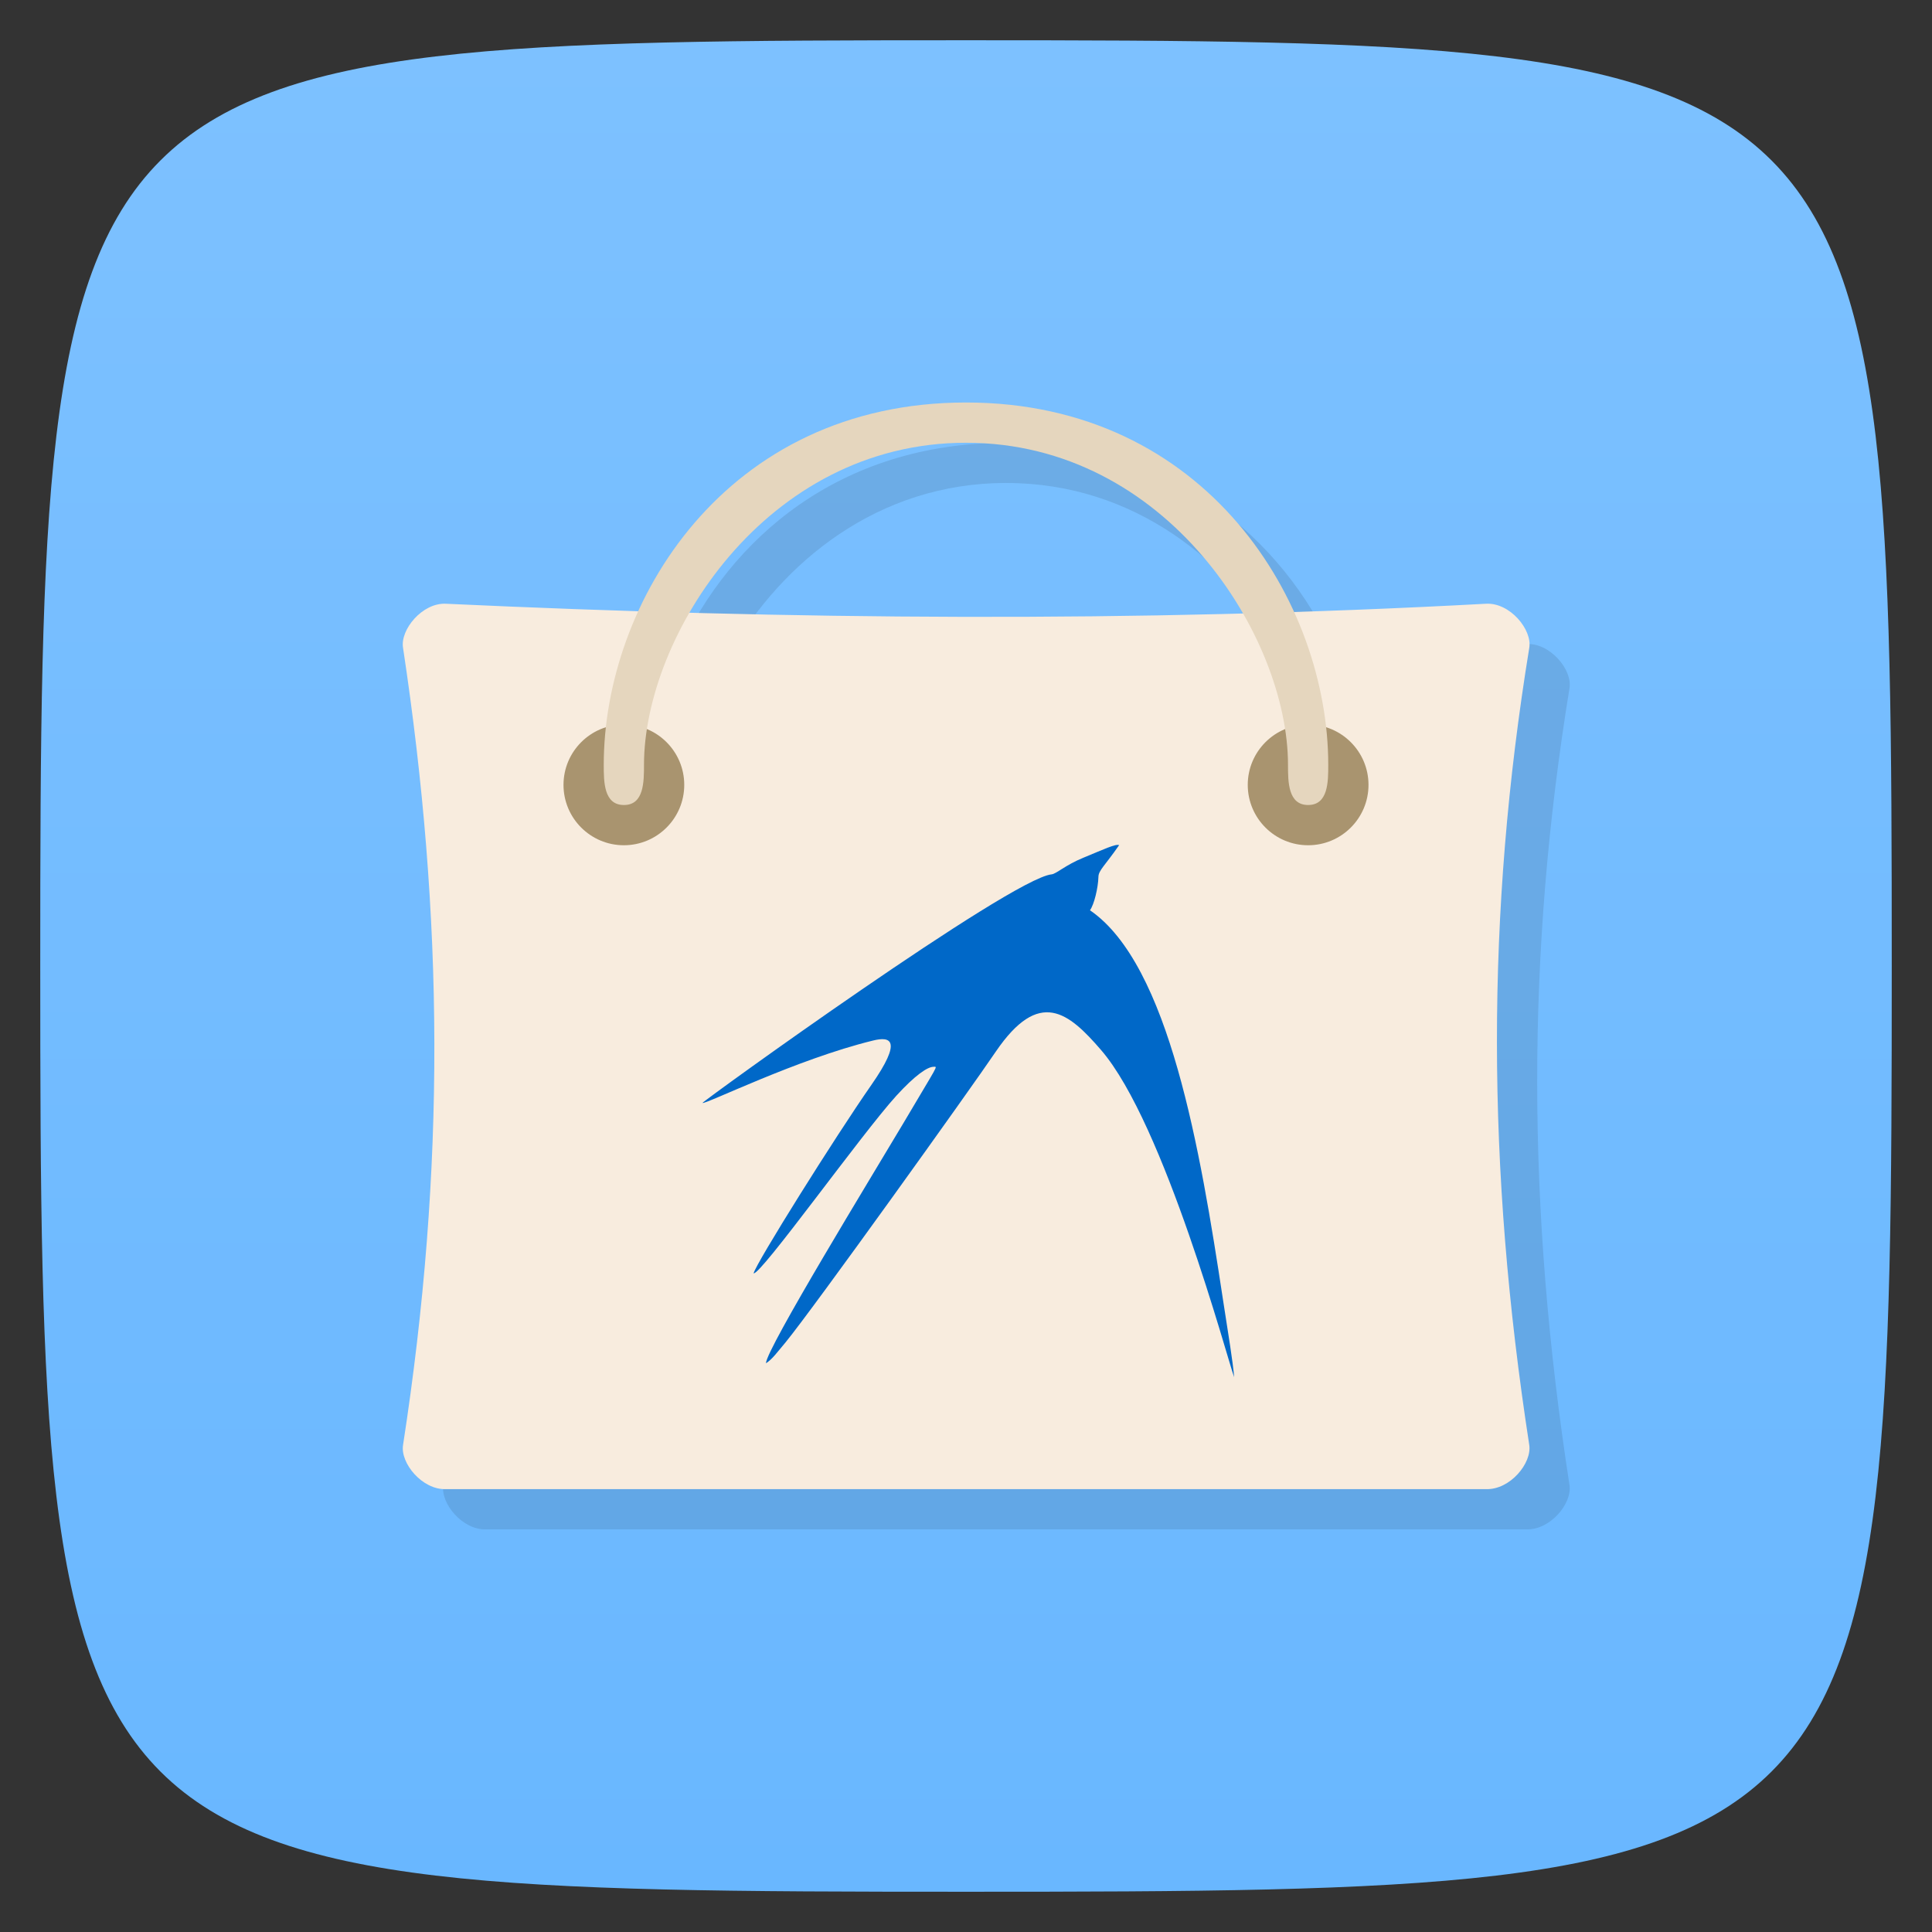 <svg viewBox="0 0 48 48" xmlns="http://www.w3.org/2000/svg" xmlns:xlink="http://www.w3.org/1999/xlink">
  <rect x="0" y="0" width="48" height="48" fill="#333333" stroke="none"/>
  <linearGradient id="a" gradientUnits="userSpaceOnUse" x1="1" x2="47">
    <stop offset="0" stop-color="#69b7ff"/>
    <stop offset="1" stop-color="#7dc1ff"/>
  </linearGradient>
  <path d="m24 1c22.703 0 23 .297 23 23 0 22.703-.297 23-23 23-22.703 0-23-.297-23-23 0-22.703.297-23 23-23z" fill="url(#a)" transform="matrix(0 -1 1 0 0 48)"/>
  <path d="m25 11c-4.144 0-6.855 2.38-8.137 5.174-1.596-.05-3.192-.1-4.783-.174-.586-.031-1.145.648-1.066 1.098 1.01 6.68 1.063 12.918 0 19.801-.074.453.48 1.121 1.066 1.098h25.836c.598.023 1.148-.645 1.078-1.098-1.063-6.879-1.078-13.199 0-19.801.078-.453-.48-1.133-1.078-1.098-1.598.087-3.185.136-4.773.188-1.28-2.8-3.995-5.188-8.143-5.188zm0 1c3.2 0 5.576 1.981 6.875 4.236-4.613.123-9.19.108-13.74-.016 1.301-2.249 3.672-4.221 6.865-4.221z" opacity=".1" transform=""/>
  <g transform="translate(0)">
    <path d="m11.08 15c-.586-.031-1.145.648-1.066 1.098 1.01 6.68 1.063 12.918 0 19.801-.074.453.48 1.121 1.066 1.098 8.617 0 17.227 0 25.836 0 .598.023 1.148-.645 1.078-1.098-1.063-6.879-1.078-13.199 0-19.801.078-.453-.48-1.133-1.078-1.098-8.738.473-17.32.395-25.836 0m0 0" fill="#f8ecde"/>
    <path d="m17 19.5c0 .828-.672 1.5-1.5 1.5-.828 0-1.5-.672-1.5-1.5 0-.828.672-1.5 1.5-1.5.828 0 1.5.672 1.5 1.5m0 0" fill="#a9946f"/>
    <path d="m34 19.5c0 .828-.672 1.5-1.5 1.5-.828 0-1.5-.672-1.5-1.5 0-.828.672-1.5 1.5-1.5.828 0 1.5.672 1.5 1.5m0 0" fill="#a9946f"/>
    <path d="m15.5 20c-.5 0-.5-.578-.5-1 0-4.01 3-9 9-9 5.996 0 9 4.988 9 9 0 .422 0 1-.5 1-.5 0-.5-.578-.5-1 0-3.168-3-8-8-8-5 0-8 4.832-8 8 0 .422 0 1-.496 1m0 0" fill="#e5d6be"/>
    <path d="m27.81 21c-.081-.049-.41.113-.894.31-.445.181-.674.403-.79.413-1.019.107-8.648 5.621-8.673 5.679.074.042 2.336-1.085 4.233-1.549.442-.11.742-.017-.036 1.1-.904 1.297-2.865 4.427-2.927 4.682.174.052 2.685-3.465 3.543-4.408.468-.513.777-.723.929-.723.107 0 .135-.1-.758 1.413-.748 1.258-3.407 5.608-3.407 5.953.158-.1.274-.268.484-.516.706-.862 4.589-6.285 5.227-7.228 1.081-1.584 1.807-.975 2.617-.036 1.574 1.826 3.14 7.686 3.304 8.125-.032-.394-.142-1.049-.278-1.93-.562-3.704-1.332-8.318-3.304-9.67.103-.139.203-.558.21-.826 0-.164.161-.281.513-.79m.003 0" fill="#0068c8"/>
  </g>
</svg>
